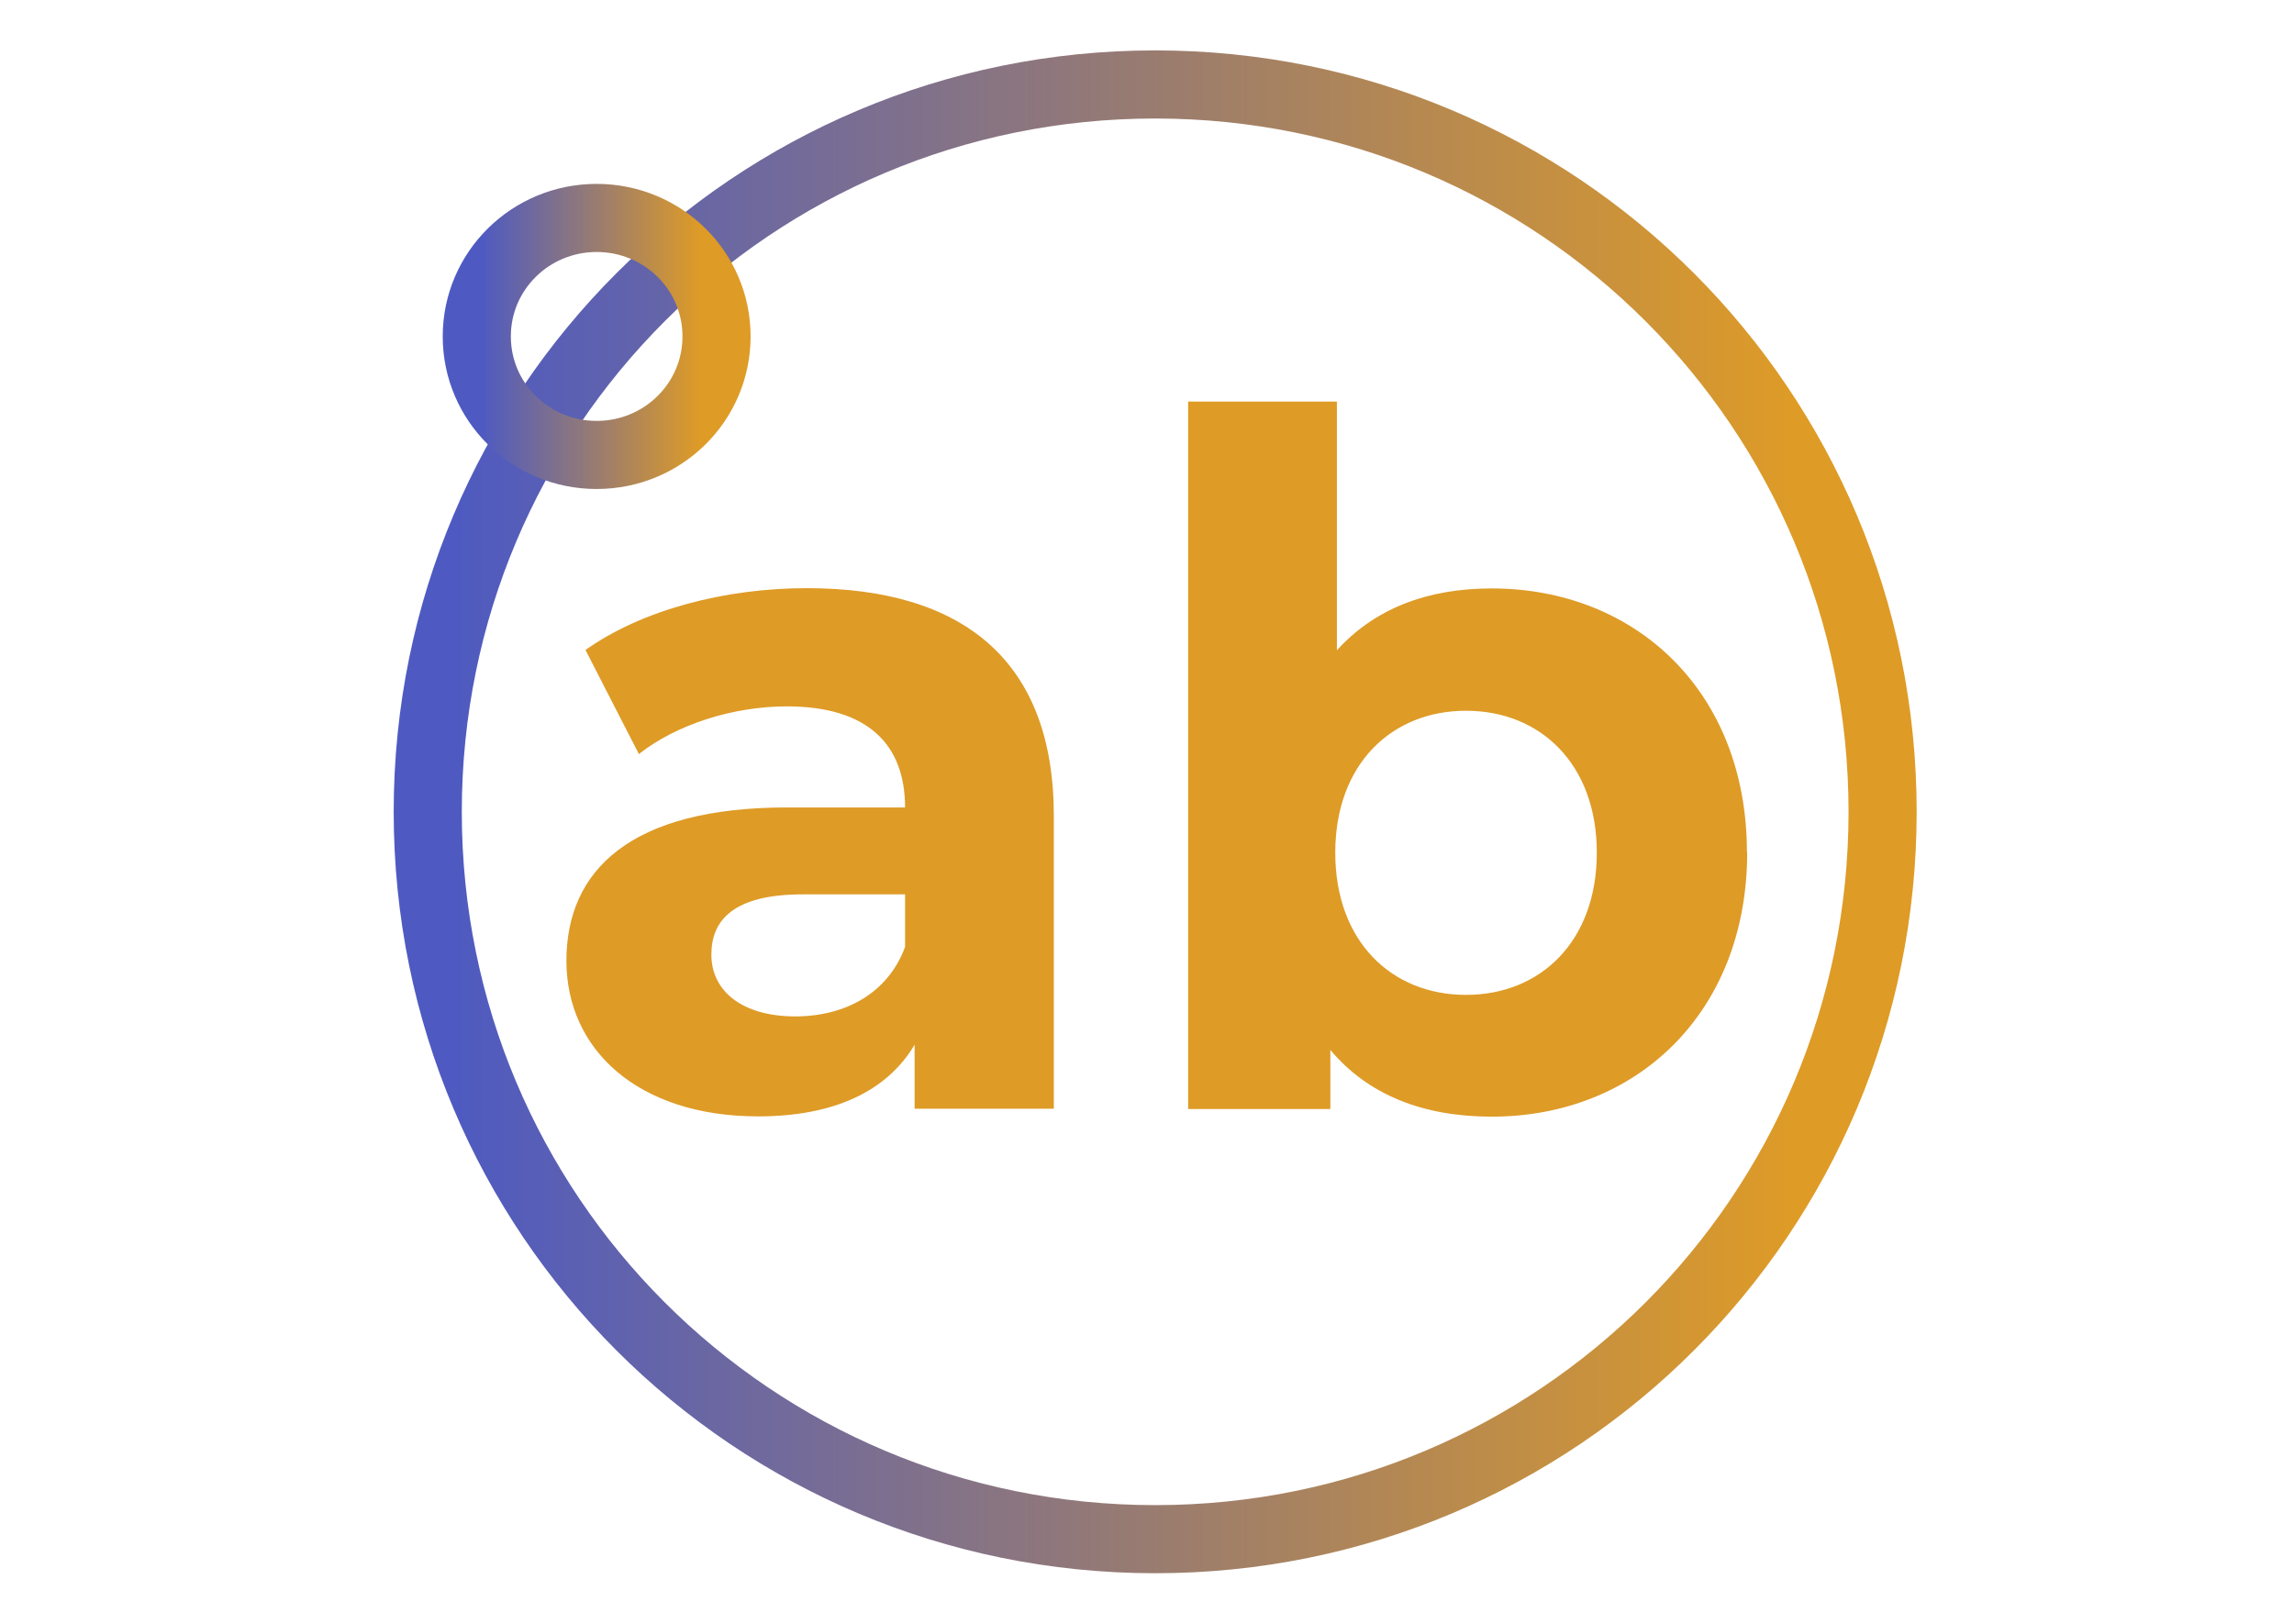 <svg version="1.2" xmlns="http://www.w3.org/2000/svg" viewBox="0 0 842 596" width="842" height="596">
	<title>logo-svg</title>
	<defs>
		<linearGradient id="g1" x2="1" gradientUnits="userSpaceOnUse" gradientTransform="matrix(534,0,0,534,157,298)">
			<stop offset="0" stop-color="#4e5ac1"/>
			<stop offset=".02" stop-color="#4e5ac1"/>
			<stop offset=".936" stop-color="#de9b26"/>
			<stop offset="1" stop-color="#de9b26"/>
		</linearGradient>
		<linearGradient id="g2" x2="1" gradientUnits="userSpaceOnUse" gradientTransform="matrix(88,0,0,87,175,123.5)">
			<stop offset="0" stop-color="#4e5ac1"/>
			<stop offset=".02" stop-color="#4e5ac1"/>
			<stop offset=".936" stop-color="#de9b26"/>
			<stop offset="1" stop-color="#de9b26"/>
		</linearGradient>
	</defs>
	<style>
		.s0 { fill: #61dafb } 
		.s1 { fill: #de9b26 } 
		.s2 { fill: none;stroke: url(#g1);stroke-miterlimit:100;stroke-width: 25 } 
		.s3 { fill: none;stroke: url(#g2);stroke-miterlimit:100;stroke-width: 25 } 
	</style>
	<g id="Layer">
		<path id="Layer" class="s0" d=""/>
		<path id="ab" fill-rule="evenodd" class="s1" d="m386.8 299.6v107.4h-51.1v-23.5c-10.2 17.2-29.8 26.3-57.4 26.3-44.1 0-70.4-24.5-70.4-57.1 0-33.2 23.5-56.3 80.9-56.3h43.4c0-23.4-14-37.1-43.4-37.1-19.9 0-40.6 6.7-54.3 17.5l-19.6-38.2c20.7-14.7 51.1-22.7 81.2-22.7 57.4 0 90.7 26.6 90.7 83.6zm-54.6 48v-19.3h-37.5c-25.5 0-33.6 9.5-33.6 22.1 0 13.6 11.6 22.7 30.8 22.7 18.2 0 34-8.4 40.3-25.5zm309.1-34.6c-0.1 59.1-41 96.9-93.8 96.9-25.3 0-45.5-8.1-59.2-24.5v21.7h-52.2v-259.7h54.6v91.3c14-15.4 33.3-22.7 56.8-22.7 52.8 0 93.7 37.8 93.7 96.9zm-55.2 0c0-32.5-20.7-52.1-48-52.1-27.3 0-48 19.6-48 52.1 0 32.6 20.7 52.2 48 52.2 27.3 0 48-19.6 48-52.2z"/>
		<path id="Forma 1" class="s2" d="m424 565c-147.7 0-267-119.3-267-267 0-147.7 119.3-267 267-267 147.7 0 267 119.3 267 267 0 147.7-119.3 267-267 267z"/>
		<path id="Forma 2 copy" class="s3" d="m219 167c-24.3 0-44-19.4-44-43.5 0-24.1 19.7-43.5 44-43.5 24.3 0 44 19.4 44 43.5 0 24.1-19.7 43.5-44 43.5z"/>
	</g>
</svg>